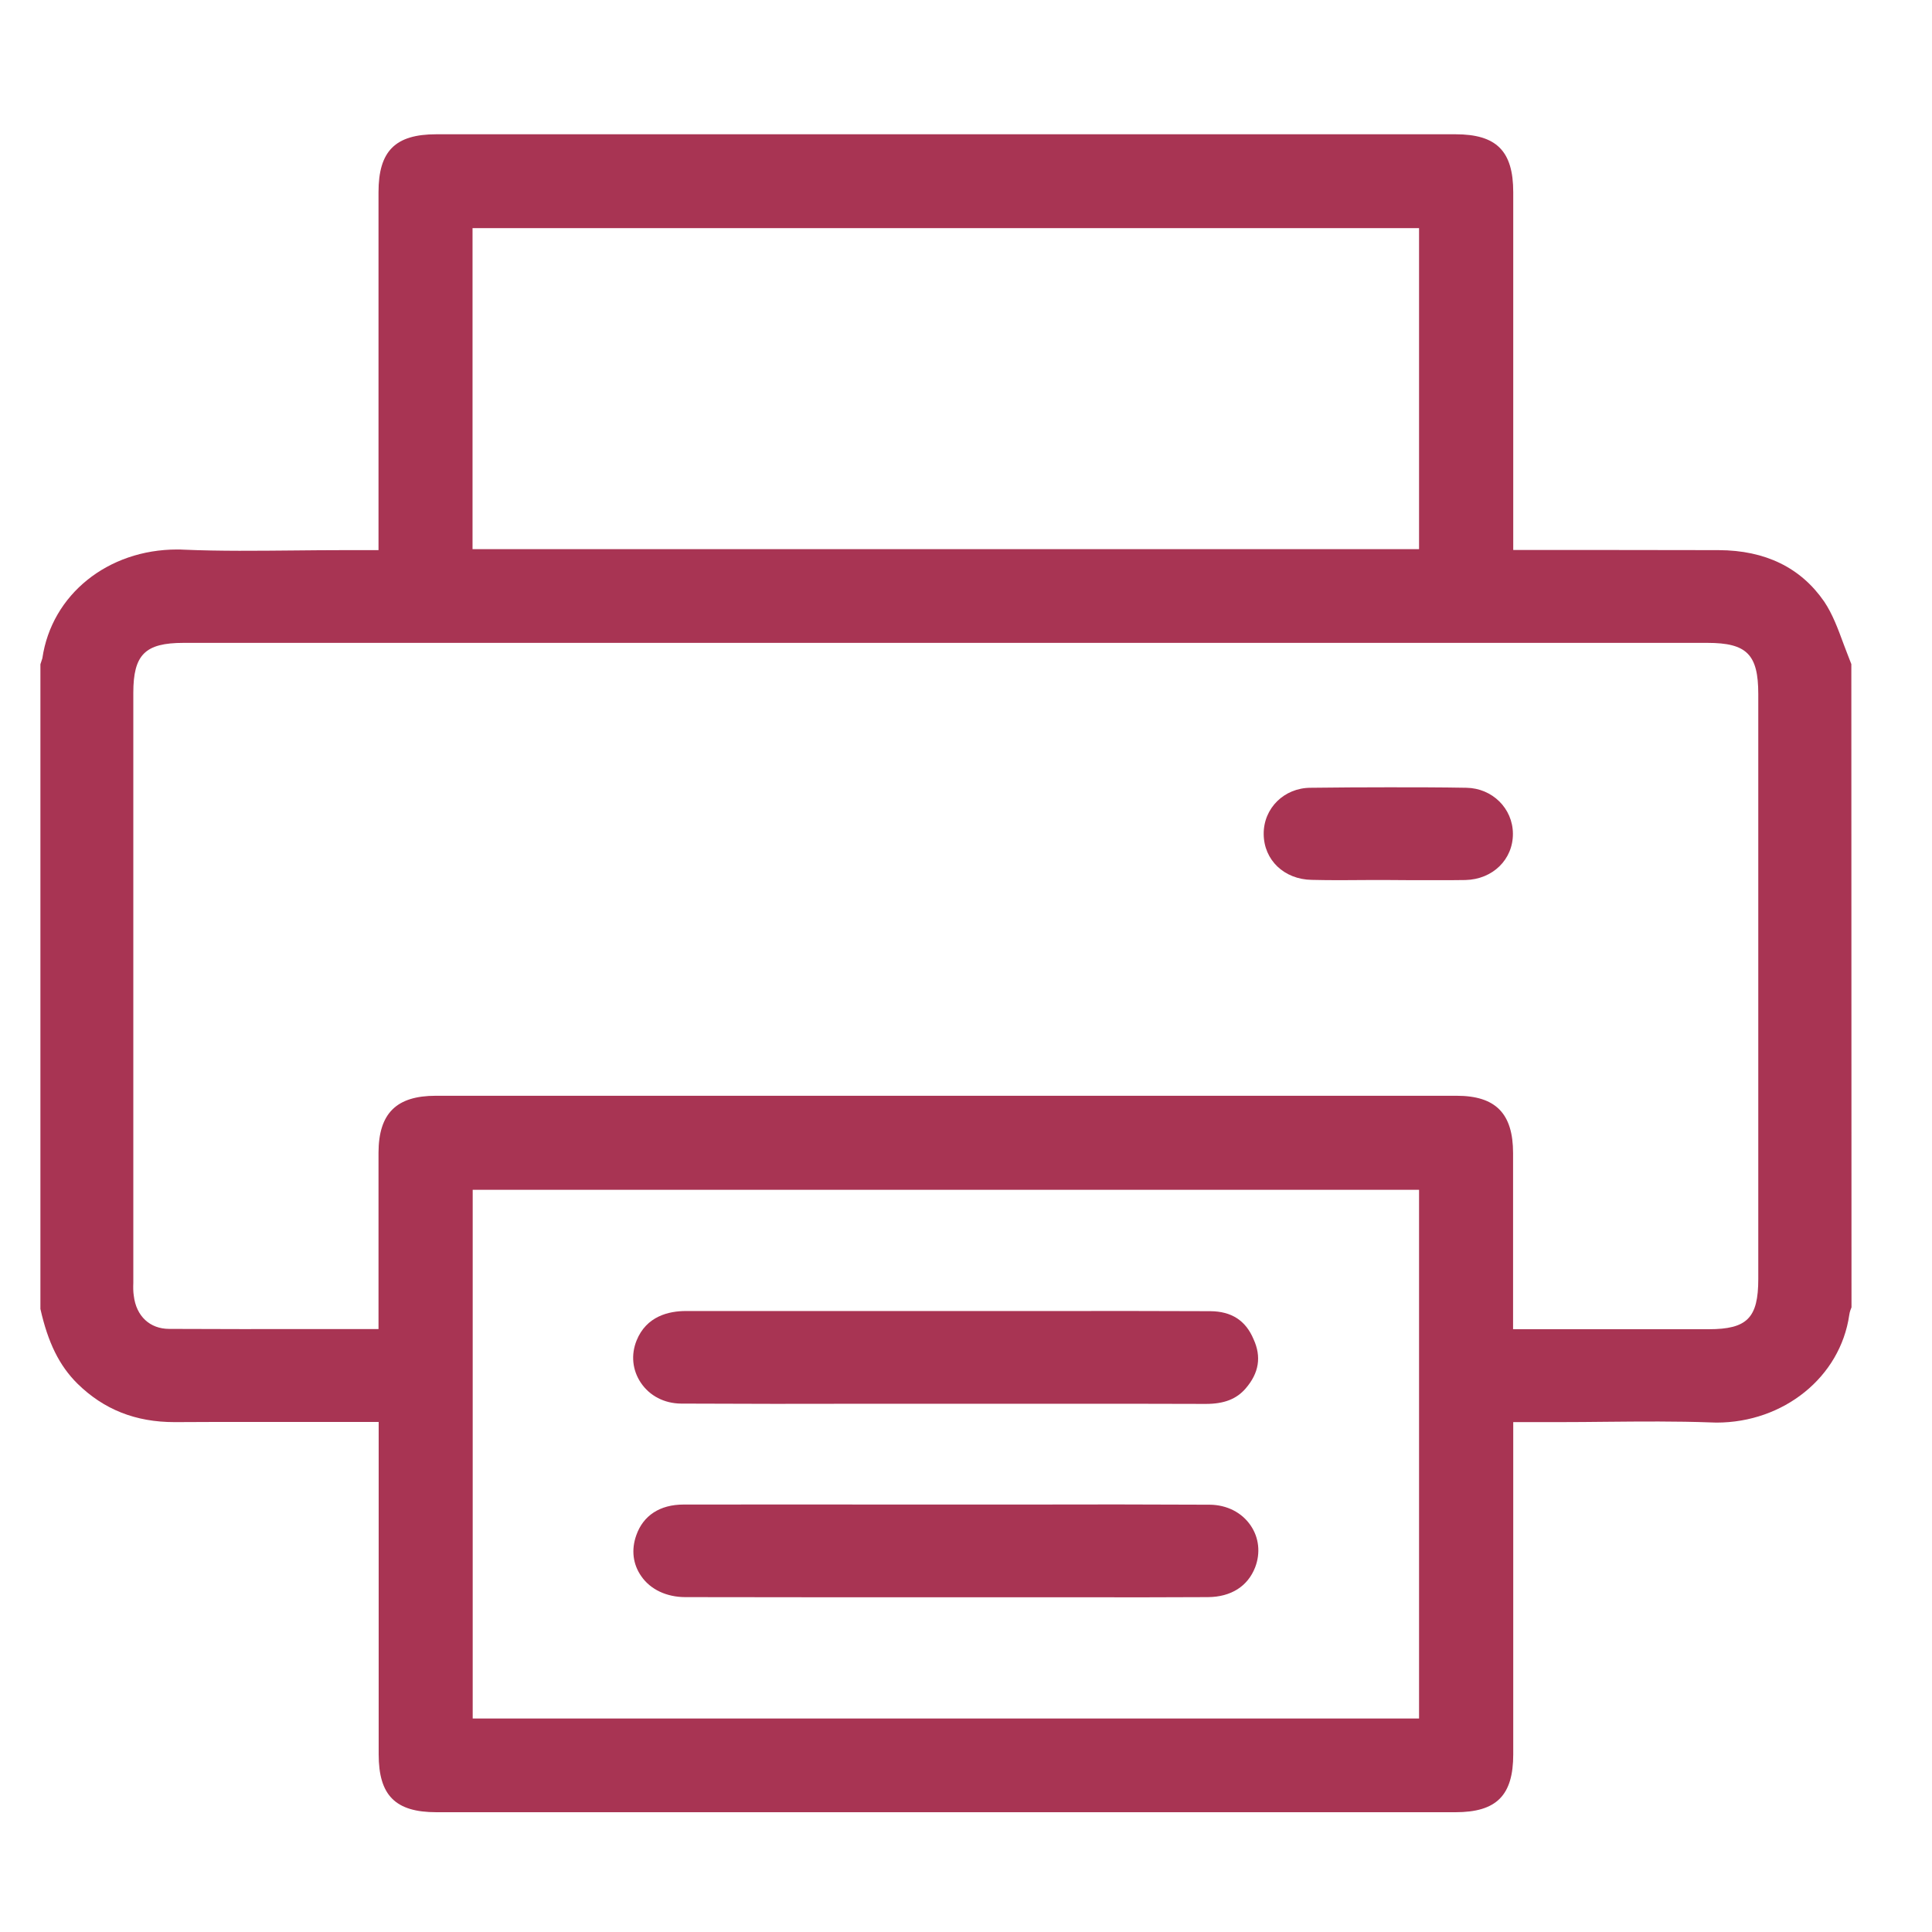 ﻿<?xml version="1.0" encoding="utf-8"?>
<!-- Generator: Adobe Illustrator 24.0.1, SVG Export Plug-In . SVG Version: 6.00 Build 0)  -->
<svg version="1.1" id="Capa_1" xmlns="http://www.w3.org/2000/svg" xmlns:xlink="http://www.w3.org/1999/xlink" x="0px" y="0px" viewBox="0 0 120 120" style="enable-background:new 0 0 120 120;" xml:space="preserve">
<style type="text/css">
	.st0{fill:#A83453;}
</style>
<g>
	<g>
		<path class="st0" d="M115,81.2l-0.01-39.95c-0.16-0.4-0.31-0.81-0.47-1.22c-0.36-0.98-0.7-1.9-1.22-2.67c-1.45-2.1-3.65-3.18-6.55-3.19&#xA;			c-2.45-0.01-4.89,0-7.34-0.01l-5.42,0V11.94c0-2.56-1.04-3.6-3.59-3.6H27.1c-2.55,0-3.59,1.04-3.59,3.6v22.23h-2.16&#xA;			c-1.02,0-2.04,0.01-3.06,0.02c-2.26,0.02-4.59,0.05-6.91-0.05c-0.13-0.01-0.25-0.01-0.38-0.01c-4.29,0-7.79,2.79-8.37,6.76&#xA;			l-0.12,0.37v40.04c0.47,2.09,1.17,3.52,2.3,4.64c1.64,1.61,3.61,2.39,6.03,2.39c0.03,0,0.06,0,0.08,0&#xA;			c1.41-0.01,2.83-0.01,4.24-0.01c1.01,0,2.02,0,3.02,0l5.34,0v20.64c0,2.56,1.04,3.6,3.59,3.6h63.29c2.55,0,3.59-1.04,3.59-3.6&#xA;			V88.33h2.88c0.97,0,1.93-0.01,2.9-0.02c2.17-0.02,4.34-0.04,6.51,0.04c0.11,0,0.23,0.01,0.34,0.01c4.16,0,7.68-2.82,8.24-6.68&#xA;			C114.89,81.46,114.96,81.3,115,81.2z M29.35,14.17h58.79v19.94H29.35V14.17z M88.14,106.74H29.36V73.9h58.78V106.74z&#xA;			 M109.21,79.44c0,2.42-0.69,3.12-3.08,3.12h-7.38h-4.77V71.63c0-2.47-1.08-3.57-3.51-3.57h-63.4c-2.45,0-3.55,1.09-3.56,3.53&#xA;			v10.96H19.5c-3.05,0.01-6.01,0-8.99-0.01c-1.2,0-2.05-0.79-2.2-2.06c-0.04-0.25-0.04-0.52-0.03-0.79V43.04&#xA;			c0-2.38,0.73-3.11,3.12-3.11h94.65c2.45,0,3.16,0.72,3.16,3.18V79.44z" />
	</g>
	<g>
		<path class="st0" d="M78.49,51.8c0.01,1.62,1.27,2.82,2.98,2.85c1.18,0.03,2.35,0.02,3.51,0.01l1.27,0l1.48,0.01&#xA;			c1.09-0.01,2.18,0.01,3.29-0.01c1.7-0.04,2.96-1.28,2.95-2.88c-0.01-1.57-1.28-2.82-2.88-2.85c-1.61-0.03-3.23-0.03-4.84-0.03&#xA;			s-3.23,0.01-4.84,0.03C79.76,48.93,78.48,50.2,78.49,51.8z" />
	</g>
	<g>
		<path class="st0" d="M75.18,81.44c-3.3-0.01-6.6-0.02-9.9-0.01H42.6c-1.06,0-2.45,0.32-3.06,1.83c-0.36,0.89-0.26,1.84,0.26,2.62&#xA;			c0.55,0.82,1.46,1.29,2.5,1.3c3.86,0.02,7.74,0.02,11.61,0.01l10.18,0c0.88,0,1.76,0,2.64,0c2.71,0,5.43,0,8.14,0.01&#xA;			c0.01,0,0.01,0,0.02,0c1.14,0,1.91-0.3,2.48-0.96c0.83-0.96,0.99-1.97,0.49-3.06C77.37,82.01,76.48,81.45,75.18,81.44z" />
	</g>
	<g>
		<path class="st0" d="M42.57,99.2c5.22,0.01,10.46,0.01,15.66,0.01h5.88h2.98c2.65,0.01,5.3,0,7.94-0.01c1.43-0.01,2.47-0.67,2.93-1.85&#xA;			c0.34-0.89,0.24-1.84-0.28-2.6c-0.55-0.81-1.48-1.28-2.54-1.29c-3.83-0.02-7.67-0.02-11.53-0.01l-7.1,0c-4.68,0-9.37-0.01-14.05,0&#xA;			c-1.47,0-2.51,0.68-2.94,1.91c-0.32,0.9-0.21,1.8,0.31,2.54C40.4,98.73,41.41,99.2,42.57,99.2z" />
	</g>
</g>
</svg>